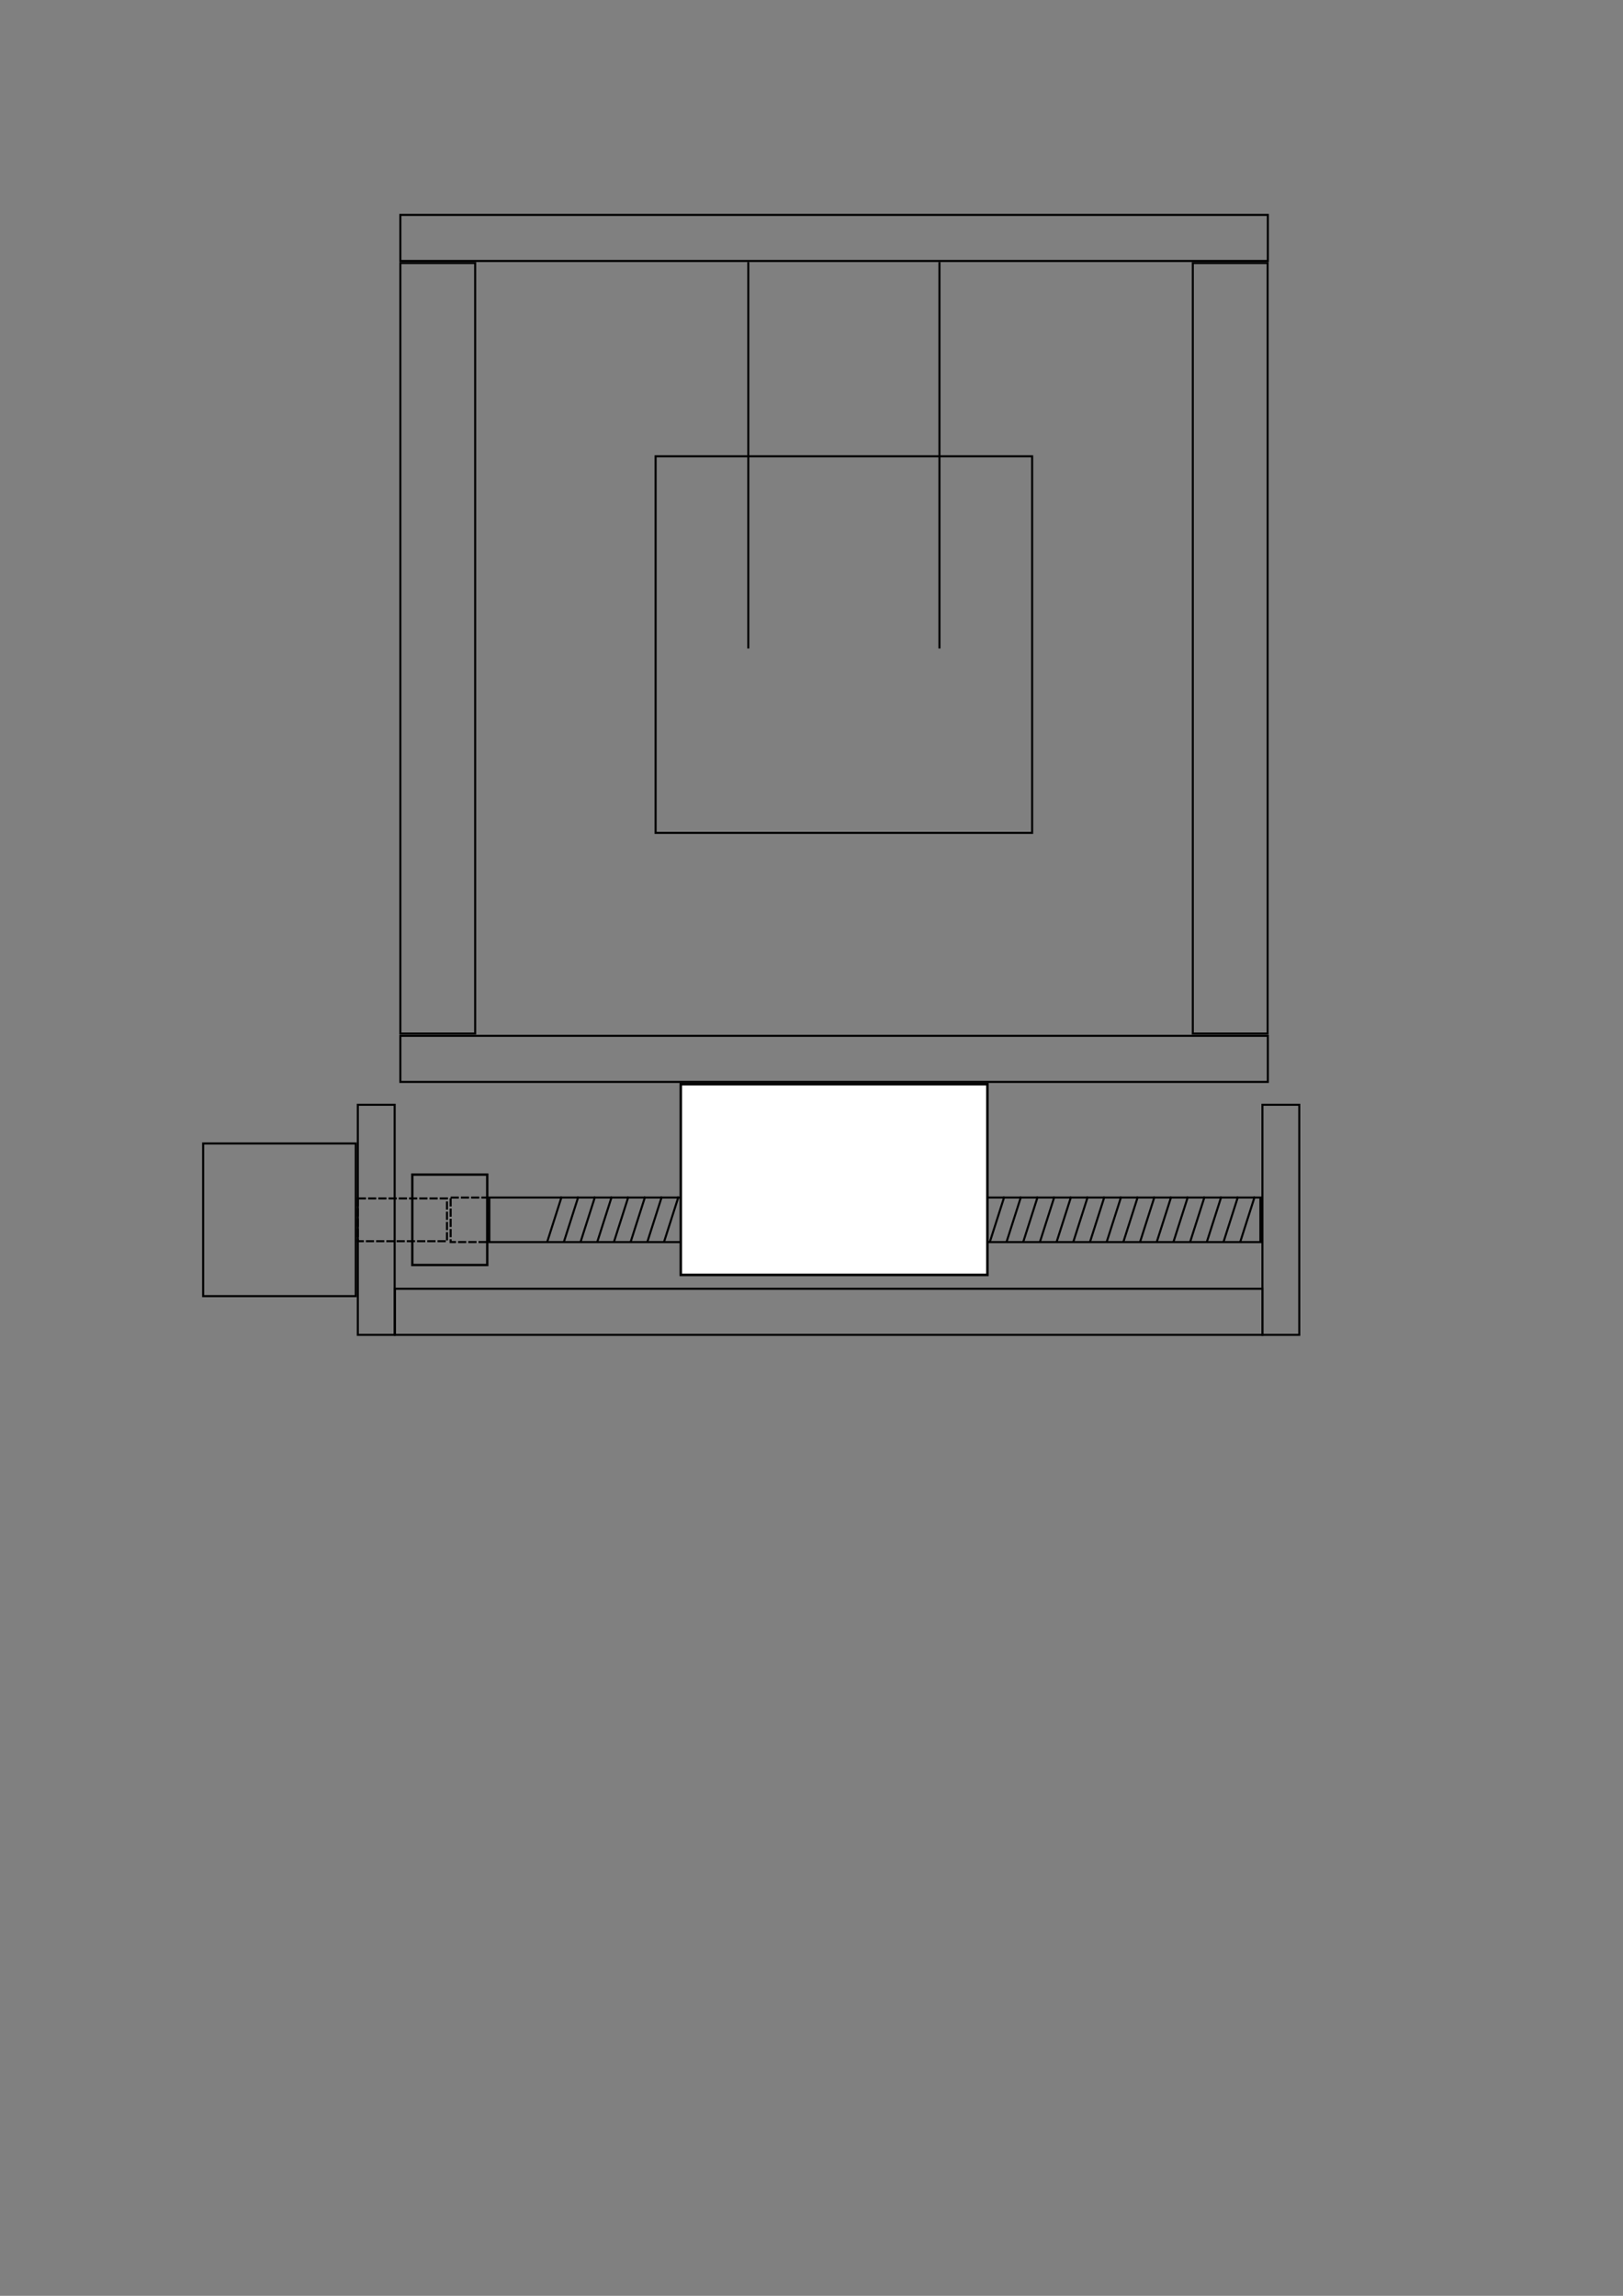 <?xml version="1.0" encoding="UTF-8" standalone="no"?>
<!-- Created with Inkscape (http://www.inkscape.org/) -->

<svg
   width="210mm"
   height="297mm"
   viewBox="0 0 210 297"
   version="1.1"
   id="svg5"
   inkscape:version="1.1 (c4e8f9ed74, 2021-05-24)"
   sodipodi:docname="cusus_prototype.svg"
   xmlns:inkscape="http://www.inkscape.org/namespaces/inkscape"
   xmlns:sodipodi="http://sodipodi.sourceforge.net/DTD/sodipodi-0.dtd"
   xmlns="http://www.w3.org/2000/svg"
   xmlns:svg="http://www.w3.org/2000/svg">
  <rect x="0" y="0" width="210" height="297" fill="#808080" stroke="none"/>
  <sodipodi:namedview
     id="namedview7"
     pagecolor="#ffffff"
     bordercolor="#666666"
     borderopacity="1.0"
     inkscape:pageshadow="2"
     inkscape:pageopacity="0.0"
     inkscape:pagecheckerboard="0"
     inkscape:document-units="mm"
     showgrid="false"
     inkscape:zoom="1.3416246"
     inkscape:cx="507.96625"
     inkscape:cy="332.06011"
     inkscape:window-width="1920"
     inkscape:window-height="1048"
     inkscape:window-x="0"
     inkscape:window-y="1080"
     inkscape:window-maximized="1"
     inkscape:current-layer="layer1" />
  <defs
     id="defs2">
    <inkscape:perspective
       sodipodi:type="inkscape:persp3d"
       inkscape:vp_x="0 : 148.5 : 1"
       inkscape:vp_y="0 : 1000 : 0"
       inkscape:vp_z="210 : 148.5 : 1"
       inkscape:persp3d-origin="105 : 99 : 1"
       id="perspective2553" />
  </defs>
  <g
     inkscape:label="Layer 1"
     inkscape:groupmode="layer"
     id="layer1">
    <rect
       style="fill:none;stroke:#000000;stroke-width:0.265;stroke-miterlimit:4;stroke-dasharray:none"
       id="rect846"
       width="4.767"
       height="29.767"
       x="46.298"
       y="142.918" />
    <rect
       style="fill:none;stroke:#000000;stroke-width:0.265;stroke-miterlimit:4;stroke-dasharray:none"
       id="rect846-6"
       width="4.767"
       height="29.767"
       x="163.346"
       y="142.918" />
    <rect
       style="fill:none;stroke:#000000;stroke-width:0.265;stroke-miterlimit:4;stroke-dasharray:none"
       id="rect950"
       width="19.747"
       height="19.747"
       x="26.286"
       y="147.928" />
    <rect
       style="fill:none;stroke:#000000;stroke-width:0.265;stroke-miterlimit:4;stroke-dasharray:none"
       id="rect1054"
       width="99.767"
       height="5.767"
       x="63.314"
       y="154.918" />
    <rect
       style="fill:none;stroke:#000000;stroke-width:0.265;stroke-miterlimit:4;stroke-dasharray:none"
       id="rect1054-7"
       width="112.244"
       height="5.961"
       x="51.102"
       y="166.724" />
    <rect
       style="fill:none;stroke:#000000;stroke-width:0.265;stroke-miterlimit:4;stroke-dasharray:none"
       id="rect1054-7-5"
       width="112.244"
       height="5.961"
       x="51.801"
       y="133.999" />
    <rect
       style="fill:none;stroke:#000000;stroke-width:0.265;stroke-miterlimit:4;stroke-dasharray:none"
       id="rect1054-7-5-45"
       width="112.244"
       height="5.961"
       x="51.801"
       y="27.8" />
    <rect
       style="fill:none;stroke:#000000;stroke-width:0.265;stroke-miterlimit:4;stroke-dasharray:none"
       id="rect1054-7-5-4"
       width="99.682"
       height="9.682"
       x="-133.708"
       y="51.801"
       transform="rotate(-90)" />
    <rect
       style="fill:none;stroke:#000000;stroke-width:0.265;stroke-miterlimit:4;stroke-dasharray:none"
       id="rect1054-7-5-4-8"
       width="99.682"
       height="9.682"
       x="-133.708"
       y="154.336"
       transform="rotate(-90)" />
    <rect
       style="fill:none;stroke:#000000;stroke-width:0.306;stroke-miterlimit:4;stroke-dasharray:none"
       id="rect1158"
       width="9.694"
       height="11.694"
       x="53.351"
       y="151.955" />
    <rect
       style="fill:none;stroke:#000000;stroke-width:0.265;stroke-miterlimit:4;stroke-dasharray:1.06, 0.265;stroke-dashoffset:0"
       id="rect1262"
       width="11.534"
       height="5.534"
       x="46.298"
       y="155.035" />
    <rect
       style="fill:none;stroke:#000000;stroke-width:0.265;stroke-miterlimit:4;stroke-dasharray:1.06, 0.265;stroke-dashoffset:0"
       id="rect1446-3"
       width="4.757"
       height="5.757"
       x="58.308"
       y="154.923" />
    <rect
       style="fill:#ffffff;stroke:#000000;stroke-width:0.326;stroke-miterlimit:4;stroke-dasharray:none;stroke-dashoffset:0"
       id="rect1976"
       width="39.674"
       height="24.674"
       x="88.085"
       y="140.256" />
    <g
       id="g2276"
       transform="translate(2.962)">
      <g
         id="g2268">
        <path
           style="fill:none;stroke:#000000;stroke-width:0.265;stroke-linecap:butt;stroke-linejoin:miter;stroke-miterlimit:4;stroke-dasharray:none;stroke-opacity:1"
           d="m 67.809,160.754 1.907,-5.962"
           id="path2131" />
        <path
           style="fill:none;stroke:#000000;stroke-width:0.265;stroke-linecap:butt;stroke-linejoin:miter;stroke-miterlimit:4;stroke-dasharray:none;stroke-opacity:1"
           d="m 69.969,160.754 1.907,-5.962"
           id="path2131-3" />
      </g>
      <g
         id="g2264"
         transform="translate(-3.213)">
        <path
           style="fill:none;stroke:#000000;stroke-width:0.265;stroke-linecap:butt;stroke-linejoin:miter;stroke-miterlimit:4;stroke-dasharray:none;stroke-opacity:1"
           d="m 75.342,160.754 1.907,-5.962"
           id="path2131-5" />
        <path
           style="fill:none;stroke:#000000;stroke-width:0.265;stroke-linecap:butt;stroke-linejoin:miter;stroke-miterlimit:4;stroke-dasharray:none;stroke-opacity:1"
           d="m 77.502,160.754 1.907,-5.962"
           id="path2131-3-6" />
      </g>
    </g>
    <g
       id="g2276-2"
       transform="translate(11.601)">
      <g
         id="g2268-9">
        <path
           style="fill:none;stroke:#000000;stroke-width:0.265;stroke-linecap:butt;stroke-linejoin:miter;stroke-miterlimit:4;stroke-dasharray:none;stroke-opacity:1"
           d="m 67.809,160.754 1.907,-5.962"
           id="path2131-1" />
        <path
           style="fill:none;stroke:#000000;stroke-width:0.265;stroke-linecap:butt;stroke-linejoin:miter;stroke-miterlimit:4;stroke-dasharray:none;stroke-opacity:1"
           d="m 69.969,160.754 1.907,-5.962"
           id="path2131-3-2" />
      </g>
      <g
         id="g2264-7"
         transform="translate(-3.213)">
        <path
           style="fill:none;stroke:#000000;stroke-width:0.265;stroke-linecap:butt;stroke-linejoin:miter;stroke-miterlimit:4;stroke-dasharray:none;stroke-opacity:1"
           d="m 75.342,160.754 1.907,-5.962"
           id="path2131-5-0" />
        <path
           style="fill:none;stroke:#000000;stroke-width:0.265;stroke-linecap:butt;stroke-linejoin:miter;stroke-miterlimit:4;stroke-dasharray:none;stroke-opacity:1"
           d="m 77.502,160.754 1.907,-5.962"
           id="path2131-3-6-9" />
      </g>
    </g>
    <g
       id="g2431"
       transform="translate(-7.155)">
      <g
         id="g2276-3"
         transform="translate(67.394)">
        <g
           id="g2268-6">
          <path
             style="fill:none;stroke:#000000;stroke-width:0.265;stroke-linecap:butt;stroke-linejoin:miter;stroke-miterlimit:4;stroke-dasharray:none;stroke-opacity:1"
             d="m 67.809,160.754 1.907,-5.962"
             id="path2131-0" />
          <path
             style="fill:none;stroke:#000000;stroke-width:0.265;stroke-linecap:butt;stroke-linejoin:miter;stroke-miterlimit:4;stroke-dasharray:none;stroke-opacity:1"
             d="m 69.969,160.754 1.907,-5.962"
             id="path2131-3-62" />
        </g>
        <g
           id="g2264-6"
           transform="translate(-3.213)">
          <path
             style="fill:none;stroke:#000000;stroke-width:0.265;stroke-linecap:butt;stroke-linejoin:miter;stroke-miterlimit:4;stroke-dasharray:none;stroke-opacity:1"
             d="m 75.342,160.754 1.907,-5.962"
             id="path2131-5-1" />
          <path
             style="fill:none;stroke:#000000;stroke-width:0.265;stroke-linecap:butt;stroke-linejoin:miter;stroke-miterlimit:4;stroke-dasharray:none;stroke-opacity:1"
             d="m 77.502,160.754 1.907,-5.962"
             id="path2131-3-6-8" />
        </g>
      </g>
      <g
         id="g2276-2-7"
         transform="translate(76.032)">
        <g
           id="g2268-9-9">
          <path
             style="fill:none;stroke:#000000;stroke-width:0.265;stroke-linecap:butt;stroke-linejoin:miter;stroke-miterlimit:4;stroke-dasharray:none;stroke-opacity:1"
             d="m 67.809,160.754 1.907,-5.962"
             id="path2131-1-2" />
          <path
             style="fill:none;stroke:#000000;stroke-width:0.265;stroke-linecap:butt;stroke-linejoin:miter;stroke-miterlimit:4;stroke-dasharray:none;stroke-opacity:1"
             d="m 69.969,160.754 1.907,-5.962"
             id="path2131-3-2-0" />
        </g>
        <g
           id="g2264-7-2"
           transform="translate(-3.213)">
          <path
             style="fill:none;stroke:#000000;stroke-width:0.265;stroke-linecap:butt;stroke-linejoin:miter;stroke-miterlimit:4;stroke-dasharray:none;stroke-opacity:1"
             d="m 75.342,160.754 1.907,-5.962"
             id="path2131-5-0-3" />
          <path
             style="fill:none;stroke:#000000;stroke-width:0.265;stroke-linecap:butt;stroke-linejoin:miter;stroke-miterlimit:4;stroke-dasharray:none;stroke-opacity:1"
             d="m 77.502,160.754 1.907,-5.962"
             id="path2131-3-6-9-7" />
        </g>
      </g>
    </g>
    <g
       id="g2431-5"
       transform="translate(10.122)">
      <g
         id="g2276-3-9"
         transform="translate(67.394)">
        <g
           id="g2268-6-2">
          <path
             style="fill:none;stroke:#000000;stroke-width:0.265;stroke-linecap:butt;stroke-linejoin:miter;stroke-miterlimit:4;stroke-dasharray:none;stroke-opacity:1"
             d="m 67.809,160.754 1.907,-5.962"
             id="path2131-0-2" />
          <path
             style="fill:none;stroke:#000000;stroke-width:0.265;stroke-linecap:butt;stroke-linejoin:miter;stroke-miterlimit:4;stroke-dasharray:none;stroke-opacity:1"
             d="m 69.969,160.754 1.907,-5.962"
             id="path2131-3-62-8" />
        </g>
        <g
           id="g2264-6-9"
           transform="translate(-3.213)">
          <path
             style="fill:none;stroke:#000000;stroke-width:0.265;stroke-linecap:butt;stroke-linejoin:miter;stroke-miterlimit:4;stroke-dasharray:none;stroke-opacity:1"
             d="m 75.342,160.754 1.907,-5.962"
             id="path2131-5-1-7" />
          <path
             style="fill:none;stroke:#000000;stroke-width:0.265;stroke-linecap:butt;stroke-linejoin:miter;stroke-miterlimit:4;stroke-dasharray:none;stroke-opacity:1"
             d="m 77.502,160.754 1.907,-5.962"
             id="path2131-3-6-8-3" />
        </g>
      </g>
      <g
         id="g2276-2-7-6"
         transform="translate(76.032)">
        <g
           id="g2268-9-9-1">
          <path
             style="fill:none;stroke:#000000;stroke-width:0.265;stroke-linecap:butt;stroke-linejoin:miter;stroke-miterlimit:4;stroke-dasharray:none;stroke-opacity:1"
             d="m 67.809,160.754 1.907,-5.962"
             id="path2131-1-2-2" />
          <path
             style="fill:none;stroke:#000000;stroke-width:0.265;stroke-linecap:butt;stroke-linejoin:miter;stroke-miterlimit:4;stroke-dasharray:none;stroke-opacity:1"
             d="m 69.969,160.754 1.907,-5.962"
             id="path2131-3-2-0-9" />
        </g>
        <g
           id="g2264-7-2-3"
           transform="translate(-3.213)">
          <path
             style="fill:none;stroke:#000000;stroke-width:0.265;stroke-linecap:butt;stroke-linejoin:miter;stroke-miterlimit:4;stroke-dasharray:none;stroke-opacity:1"
             d="m 75.342,160.754 1.907,-5.962"
             id="path2131-5-0-3-1" />
          <path
             style="fill:none;stroke:#000000;stroke-width:0.265;stroke-linecap:butt;stroke-linejoin:miter;stroke-miterlimit:4;stroke-dasharray:none;stroke-opacity:1"
             d="m 77.502,160.754 1.907,-5.962"
             id="path2131-3-6-9-7-9" />
        </g>
      </g>
    </g>
    <path
       style="fill:none;stroke:#000000;stroke-width:0.265;stroke-linecap:butt;stroke-linejoin:miter;stroke-miterlimit:4;stroke-dasharray:none;stroke-opacity:1"
       d="m 96.821,33.893 v 50"
       id="path2974" />
    <path
       style="fill:none;stroke:#000000;stroke-width:0.265;stroke-linecap:butt;stroke-linejoin:miter;stroke-miterlimit:4;stroke-dasharray:none;stroke-opacity:1"
       d="m 121.556,33.893 v 50"
       id="path2974-0" />
    <rect
       style="fill:none;stroke:#000000;stroke-width:0.265;stroke-miterlimit:4;stroke-dasharray:none;stroke-dashoffset:0"
       id="rect3100"
       width="48.72"
       height="48.72"
       x="84.828"
       y="59.026" />
  </g>
</svg>
